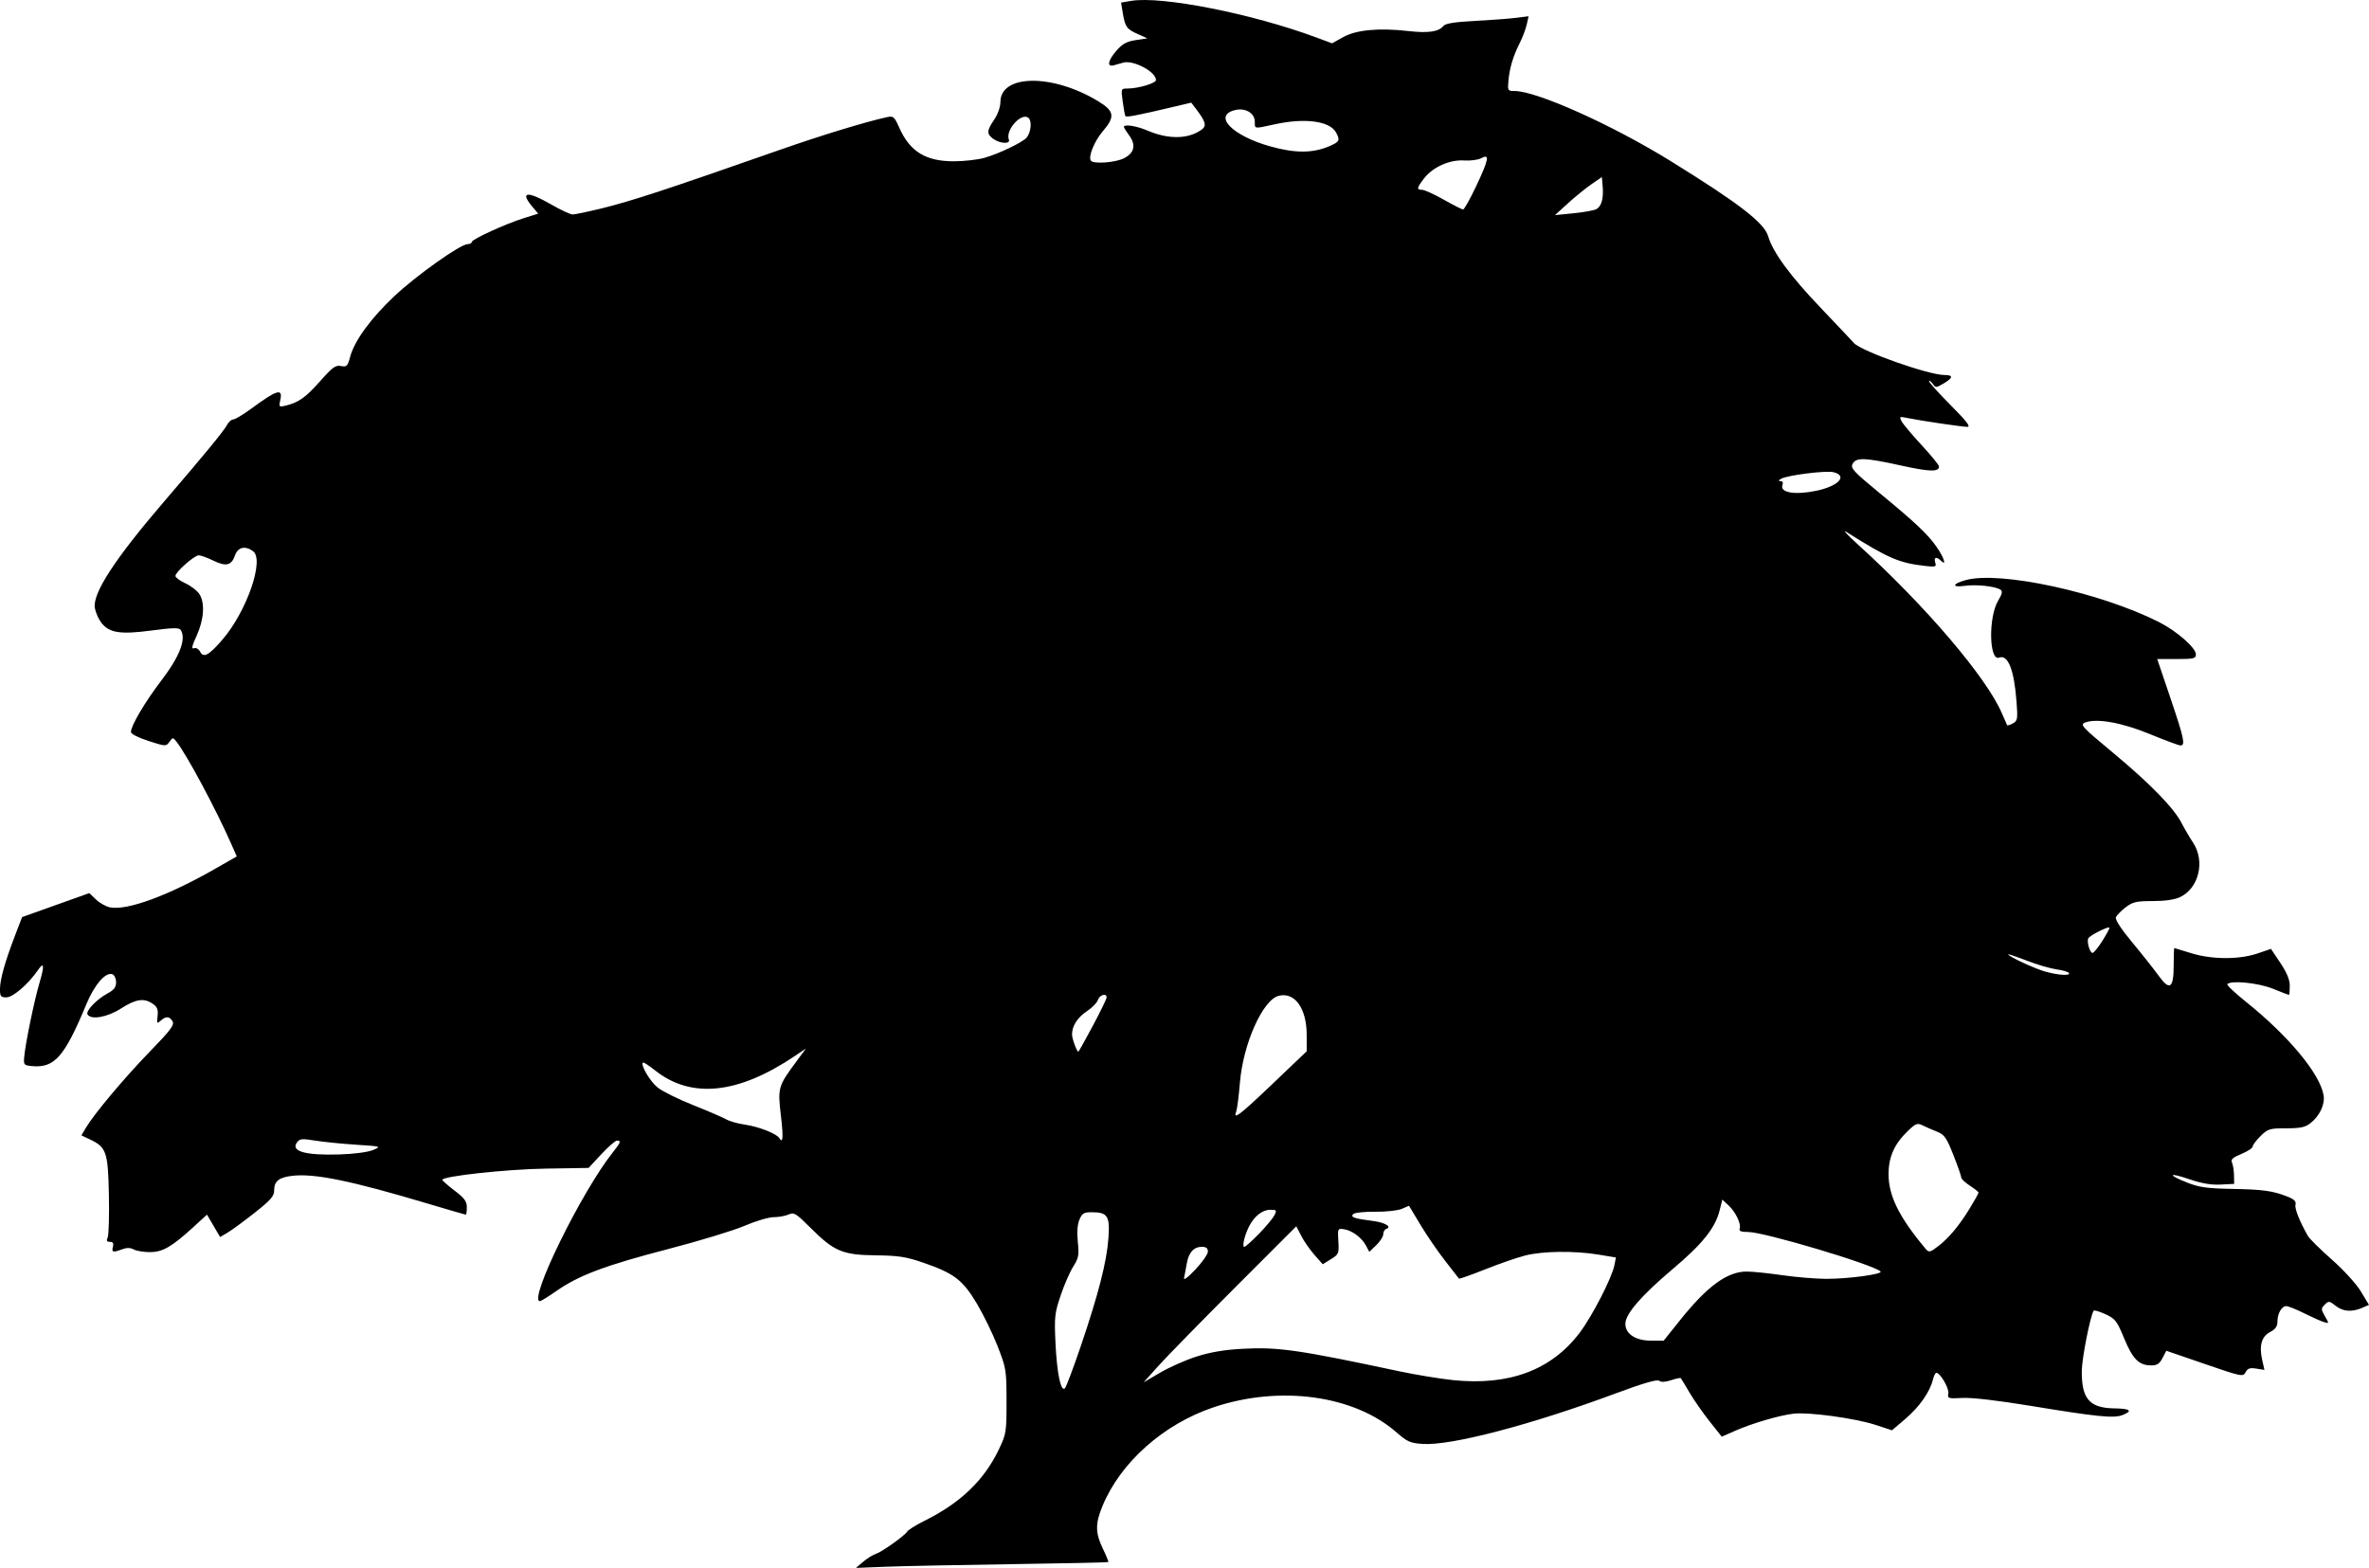 <?xml version="1.0" encoding="UTF-8" standalone="no"?>
<!-- Created with Inkscape (http://www.inkscape.org/) -->

<svg
   width="190.315mm"
   height="125.974mm"
   viewBox="0 0 190.315 125.974"
   version="1.1"
   id="svg1"
   xml:space="preserve"
   inkscape:version="1.3.2 (091e20e, 2023-11-25, custom)"
   sodipodi:docname="nhcp-tree.svg"
   xmlns:inkscape="http://www.inkscape.org/namespaces/inkscape"
   xmlns:sodipodi="http://sodipodi.sourceforge.net/DTD/sodipodi-0.dtd"
   xmlns="http://www.w3.org/2000/svg"
   xmlns:svg="http://www.w3.org/2000/svg"><sodipodi:namedview
     id="namedview1"
     pagecolor="#ffffff"
     bordercolor="#000000"
     borderopacity="0.25"
     inkscape:showpageshadow="2"
     inkscape:pageopacity="0.0"
     inkscape:pagecheckerboard="0"
     inkscape:deskcolor="#d1d1d1"
     inkscape:document-units="mm"
     inkscape:zoom="0.48106061"
     inkscape:cx="389.76378"
     inkscape:cy="550.86614"
     inkscape:window-width="1280"
     inkscape:window-height="778"
     inkscape:window-x="-6"
     inkscape:window-y="-6"
     inkscape:window-maximized="1"
     inkscape:current-layer="layer1" /><defs
     id="defs1" /><g
     inkscape:label="Layer 1"
     inkscape:groupmode="layer"
     id="layer1"
     transform="translate(-1.581,-2.554)"><path
       style="fill:#000000"
       d="m 70.935,128.033 c 0.327,-0.272 0.774,-0.55 0.992,-0.618 0.488,-0.153 2.323,-1.454 2.539,-1.802 0.087,-0.14 0.705,-0.525 1.373,-0.857 2.912,-1.445 4.803,-3.259 5.99,-5.749 0.59,-1.238 0.615,-1.393 0.613,-3.87 -0.002,-2.487 -0.028,-2.646 -0.716,-4.414 -0.393,-1.009 -1.151,-2.563 -1.685,-3.454 -1.128,-1.882 -1.821,-2.408 -4.289,-3.259 -1.388,-0.478 -1.981,-0.57 -3.825,-0.59 -2.657,-0.029 -3.34,-0.318 -5.24,-2.218 -1.162,-1.162 -1.322,-1.259 -1.75,-1.064 -0.259,0.118 -0.798,0.215 -1.198,0.215 -0.4,0 -1.456,0.313 -2.347,0.696 -0.891,0.383 -3.669,1.227 -6.172,1.876 -4.99,1.294 -7.149,2.105 -8.93,3.354 -0.644,0.451 -1.245,0.821 -1.336,0.821 -0.966,0 3.337,-8.783 5.852,-11.944 0.645,-0.811 0.696,-0.954 0.342,-0.954 -0.132,0 -0.7,0.494 -1.262,1.097 l -1.021,1.097 -3.451,0.056 c -3.19,0.052 -8.33,0.613 -8.302,0.906 0.006,0.064 0.453,0.453 0.992,0.864 0.79,0.601 0.981,0.863 0.981,1.339 0,0.326 -0.037,0.592 -0.083,0.592 -0.046,0 -1.407,-0.396 -3.026,-0.88 -6.145,-1.837 -9.105,-2.447 -10.892,-2.245 -1.091,0.123 -1.477,0.427 -1.477,1.164 0,0.476 -0.261,0.776 -1.572,1.811 -0.865,0.682 -1.842,1.399 -2.172,1.593 l -0.6,0.352 -0.527,-0.899 -0.527,-0.899 -1.118,1.022 c -1.72,1.572 -2.451,1.991 -3.472,1.991 -0.489,0 -1.071,-0.097 -1.292,-0.215 -0.275,-0.147 -0.566,-0.153 -0.924,-0.017 -0.745,0.283 -0.869,0.25 -0.752,-0.198 0.074,-0.284 0.006,-0.397 -0.238,-0.397 -0.254,0 -0.301,-0.089 -0.182,-0.347 0.088,-0.191 0.132,-1.731 0.098,-3.423 C 10.26,95.12 10.13,94.736 8.824,94.115 L 8.121,93.782 8.472,93.185 c 0.659,-1.118 3.108,-4.038 5.14,-6.129 1.666,-1.714 1.993,-2.147 1.834,-2.431 -0.236,-0.422 -0.535,-0.439 -0.961,-0.054 -0.292,0.265 -0.315,0.23 -0.245,-0.372 0.061,-0.522 -0.021,-0.733 -0.382,-0.986 -0.698,-0.489 -1.369,-0.391 -2.554,0.372 -1.096,0.706 -2.405,0.94 -2.689,0.48 -0.169,-0.274 0.73,-1.217 1.612,-1.692 0.512,-0.276 0.68,-0.496 0.68,-0.895 0,-0.291 -0.132,-0.579 -0.292,-0.641 -0.541,-0.208 -1.44,0.824 -2.096,2.405 -1.759,4.238 -2.559,5.146 -4.381,4.972 -0.638,-0.061 -0.669,-0.1 -0.609,-0.759 0.099,-1.09 0.811,-4.534 1.229,-5.944 0.416,-1.402 0.367,-1.739 -0.143,-0.99 -0.742,1.09 -1.993,2.171 -2.513,2.171 -0.459,0 -0.522,-0.08 -0.522,-0.659 0,-0.77 0.406,-2.219 1.206,-4.302 l 0.571,-1.488 2.7,-0.964 2.7,-0.964 0.537,0.514 c 0.295,0.283 0.802,0.567 1.127,0.632 1.366,0.273 4.665,-0.937 8.429,-3.09 l 1.753,-1.003 -0.474,-1.073 c -1.229,-2.778 -3.528,-7.07 -4.356,-8.129 -0.297,-0.38 -0.305,-0.38 -0.579,-0.004 -0.273,0.374 -0.304,0.373 -1.687,-0.073 -0.82,-0.264 -1.408,-0.565 -1.408,-0.72 0,-0.501 1.128,-2.411 2.437,-4.127 1.489,-1.952 2.026,-3.345 1.566,-4.068 -0.126,-0.198 -0.603,-0.189 -2.351,0.041 -2.503,0.33 -3.383,0.196 -4.02,-0.614 -0.22,-0.28 -0.457,-0.81 -0.526,-1.177 -0.219,-1.169 1.584,-3.944 5.61,-8.631 3.219,-3.748 4.755,-5.618 5.001,-6.09 0.128,-0.246 0.354,-0.446 0.502,-0.446 0.148,0 0.8,-0.391 1.449,-0.868 2.061,-1.518 2.544,-1.665 2.335,-0.711 -0.128,0.582 -0.112,0.599 0.431,0.468 1.038,-0.249 1.617,-0.661 2.779,-1.977 0.98,-1.11 1.232,-1.292 1.664,-1.206 0.459,0.092 0.531,0.019 0.734,-0.739 0.346,-1.293 1.684,-3.124 3.583,-4.903 1.786,-1.673 5.286,-4.153 5.861,-4.153 0.181,0 0.328,-0.077 0.328,-0.171 0,-0.216 2.714,-1.457 4.207,-1.923 l 1.131,-0.353 -0.486,-0.578 c -1.012,-1.202 -0.385,-1.263 1.546,-0.15 0.757,0.437 1.525,0.794 1.707,0.793 0.181,-1.41e-4 1.223,-0.218 2.314,-0.484 2.375,-0.579 5.237,-1.52 14.429,-4.741 3.25,-1.139 6.846,-2.234 8.53,-2.599 0.486,-0.105 0.574,-0.029 0.952,0.825 0.855,1.934 2.116,2.721 4.366,2.727 0.819,0.002 1.935,-0.122 2.48,-0.275 1.168,-0.328 3.11,-1.262 3.408,-1.638 0.351,-0.442 0.428,-1.334 0.137,-1.576 -0.562,-0.466 -1.868,0.979 -1.575,1.743 0.142,0.371 -0.681,0.34 -1.231,-0.045 -0.564,-0.395 -0.555,-0.658 0.055,-1.557 0.286,-0.422 0.496,-1.014 0.496,-1.399 0,-2.261 4.186,-2.304 7.855,-0.08 1.308,0.793 1.379,1.24 0.379,2.408 -0.675,0.789 -1.182,2.018 -0.972,2.358 0.183,0.297 1.944,0.178 2.66,-0.18 0.849,-0.424 0.993,-1.071 0.414,-1.854 -0.228,-0.308 -0.414,-0.609 -0.414,-0.668 0,-0.239 1.015,-0.083 1.886,0.29 1.7,0.729 3.303,0.701 4.365,-0.076 0.418,-0.305 0.326,-0.63 -0.478,-1.689 l -0.36,-0.474 -1.466,0.346 c -2.966,0.7 -3.756,0.85 -3.828,0.728 -0.04,-0.069 -0.137,-0.594 -0.214,-1.167 -0.139,-1.03 -0.135,-1.042 0.386,-1.042 0.862,0 2.289,-0.426 2.289,-0.683 0,-0.659 -1.813,-1.626 -2.625,-1.399 -0.193,0.054 -0.53,0.149 -0.749,0.211 -0.597,0.169 -0.5,-0.378 0.21,-1.187 0.467,-0.532 0.82,-0.724 1.538,-0.833 L 93.755,5.634 92.981,5.289 C 92.091,4.893 91.966,4.716 91.779,3.585 l -0.136,-0.824 0.806,-0.136 c 2.447,-0.413 9.718,1.023 14.877,2.939 l 1.268,0.471 0.891,-0.498 c 1.047,-0.585 2.872,-0.756 5.225,-0.489 1.604,0.182 2.453,0.06 2.826,-0.406 0.164,-0.205 0.876,-0.32 2.511,-0.406 1.255,-0.066 2.744,-0.177 3.309,-0.248 l 1.027,-0.128 -0.153,0.671 c -0.084,0.369 -0.333,1.028 -0.553,1.465 -0.533,1.055 -0.818,2.001 -0.913,3.026 -0.075,0.812 -0.057,0.843 0.485,0.843 1.787,0 7.853,2.725 12.573,5.648 5.476,3.391 7.478,4.935 7.802,6.015 0.395,1.318 1.746,3.161 4.231,5.769 1.316,1.381 2.515,2.65 2.665,2.82 0.58,0.656 5.994,2.569 7.27,2.569 0.727,0 0.704,0.224 -0.07,0.681 -0.608,0.359 -0.634,0.359 -0.893,0.005 -0.147,-0.201 -0.267,-0.283 -0.267,-0.182 0,0.101 0.779,0.966 1.732,1.923 1.274,1.28 1.628,1.74 1.339,1.739 -0.428,-0.001 -3.757,-0.493 -4.831,-0.714 -0.632,-0.13 -0.656,-0.115 -0.445,0.279 0.122,0.229 0.847,1.09 1.61,1.913 0.763,0.823 1.387,1.589 1.387,1.703 0,0.452 -0.755,0.433 -3.054,-0.075 -2.9,-0.641 -3.603,-0.666 -3.887,-0.135 -0.184,0.344 0.06,0.611 2.126,2.313 2.947,2.428 3.91,3.338 4.634,4.378 0.59,0.847 0.813,1.569 0.339,1.095 -0.359,-0.359 -0.598,-0.286 -0.462,0.141 0.108,0.342 0.037,0.37 -0.731,0.285 -2.168,-0.24 -2.996,-0.594 -6.407,-2.739 -0.327,-0.206 0.074,0.233 0.893,0.976 5.45,4.944 10.373,10.714 11.604,13.601 0.209,0.491 0.4,0.923 0.424,0.959 0.024,0.036 0.228,-0.033 0.454,-0.154 0.378,-0.202 0.402,-0.342 0.295,-1.752 -0.194,-2.565 -0.686,-3.805 -1.398,-3.532 -0.805,0.309 -0.872,-3.23 -0.087,-4.56 0.347,-0.588 0.385,-0.779 0.18,-0.907 -0.436,-0.272 -1.928,-0.428 -2.865,-0.3 -1.057,0.145 -1.003,-0.159 0.083,-0.46 2.75,-0.764 10.799,0.982 15.522,3.365 1.432,0.723 2.976,2.074 2.976,2.604 0,0.332 -0.168,0.372 -1.554,0.372 h -1.554 l 1.058,3.125 c 1.104,3.262 1.223,3.821 0.811,3.818 -0.136,-10e-4 -1.23,-0.407 -2.431,-0.902 -2.272,-0.937 -4.291,-1.299 -5.228,-0.939 -0.433,0.167 -0.277,0.336 2.243,2.431 2.97,2.469 4.89,4.439 5.513,5.658 0.222,0.434 0.632,1.134 0.911,1.556 0.99,1.495 0.475,3.661 -1.041,4.381 -0.435,0.207 -1.207,0.319 -2.193,0.319 -1.325,0 -1.607,0.065 -2.185,0.506 -0.365,0.279 -0.715,0.64 -0.778,0.803 -0.07,0.184 0.431,0.951 1.324,2.024 0.791,0.95 1.741,2.151 2.113,2.668 0.893,1.243 1.206,1.018 1.206,-0.865 0,-0.751 0.022,-1.364 0.05,-1.362 0.027,10e-4 0.63,0.185 1.339,0.408 1.657,0.521 3.871,0.532 5.346,0.028 l 1.08,-0.369 0.756,1.131 c 0.528,0.791 0.756,1.348 0.756,1.851 0,0.396 -0.029,0.719 -0.065,0.719 -0.036,0 -0.614,-0.223 -1.286,-0.496 -1.16,-0.471 -3.346,-0.694 -3.667,-0.373 -0.068,0.068 0.61,0.71 1.505,1.427 3.406,2.729 5.94,5.779 6.229,7.498 0.124,0.735 -0.311,1.662 -1.053,2.246 -0.423,0.333 -0.807,0.414 -1.951,0.414 -1.326,0 -1.467,0.042 -2.057,0.619 -0.348,0.34 -0.633,0.72 -0.634,0.843 -4.1e-4,0.123 -0.408,0.392 -0.905,0.596 -0.704,0.289 -0.872,0.443 -0.758,0.695 0.08,0.177 0.153,0.635 0.161,1.017 l 0.014,0.695 -1.091,0.056 c -0.763,0.039 -1.527,-0.092 -2.536,-0.437 -1.686,-0.576 -1.755,-0.347 -0.09,0.301 0.919,0.358 1.595,0.451 3.528,0.484 2.51,0.044 3.295,0.153 4.483,0.624 0.53,0.21 0.698,0.38 0.631,0.637 -0.081,0.311 0.313,1.309 0.995,2.515 0.128,0.226 0.991,1.079 1.919,1.897 0.965,0.851 1.965,1.948 2.338,2.566 l 0.652,1.08 -0.552,0.239 c -0.83,0.359 -1.53,0.305 -2.129,-0.167 -0.503,-0.396 -0.56,-0.402 -0.87,-0.092 -0.309,0.309 -0.308,0.371 0.014,0.933 0.343,0.598 0.343,0.601 -0.1,0.463 -0.245,-0.076 -0.956,-0.394 -1.58,-0.707 -0.624,-0.313 -1.269,-0.569 -1.432,-0.569 -0.37,0 -0.707,0.607 -0.707,1.272 0,0.356 -0.17,0.592 -0.579,0.803 -0.691,0.357 -0.903,1.094 -0.645,2.241 l 0.182,0.81 -0.651,-0.106 c -0.512,-0.083 -0.695,-0.022 -0.861,0.289 -0.204,0.382 -0.306,0.362 -3.292,-0.665 l -3.081,-1.059 -0.304,0.589 c -0.235,0.455 -0.44,0.589 -0.902,0.589 -0.984,0 -1.489,-0.502 -2.176,-2.166 -0.586,-1.419 -0.715,-1.586 -1.511,-1.952 -0.479,-0.22 -0.904,-0.344 -0.944,-0.274 -0.285,0.484 -0.945,3.84 -0.952,4.847 -0.017,2.238 0.626,2.971 2.633,2.998 1.274,0.017 1.493,0.204 0.631,0.539 -0.697,0.271 -2.047,0.134 -7.375,-0.743 -2.632,-0.434 -4.714,-0.675 -5.47,-0.635 -1.159,0.062 -1.217,0.043 -1.139,-0.363 0.077,-0.403 -0.653,-1.656 -0.965,-1.656 -0.077,0 -0.2,0.246 -0.274,0.546 -0.243,0.989 -1.08,2.185 -2.193,3.136 l -1.096,0.936 -1.318,-0.433 c -1.63,-0.535 -5.388,-1.048 -6.602,-0.901 -1.162,0.141 -3.337,0.78 -4.691,1.379 l -1.062,0.47 -0.975,-1.227 c -0.536,-0.675 -1.263,-1.718 -1.615,-2.318 -0.352,-0.6 -0.669,-1.123 -0.705,-1.161 -0.036,-0.038 -0.387,0.037 -0.78,0.167 -0.465,0.154 -0.8,0.169 -0.956,0.045 -0.163,-0.13 -1.256,0.186 -3.415,0.988 -6.89,2.56 -13.324,4.245 -15.602,4.086 -0.977,-0.068 -1.235,-0.183 -2.07,-0.917 -3.404,-2.996 -9.373,-3.819 -14.703,-2.028 -4.032,1.355 -7.486,4.427 -8.937,7.95 -0.58,1.409 -0.573,2.148 0.036,3.409 0.272,0.564 0.47,1.05 0.44,1.08 -0.03,0.03 -3.534,0.105 -7.787,0.167 -4.253,0.062 -8.804,0.155 -10.114,0.207 l -2.381,0.095 z M 88.393,110.755 c 1.428,-4.201 2.094,-6.795 2.233,-8.695 0.132,-1.804 -0.06,-2.103 -1.349,-2.103 -0.628,0 -0.767,0.085 -0.982,0.603 -0.163,0.393 -0.207,1.018 -0.126,1.793 0.11,1.049 0.066,1.283 -0.37,1.973 -0.272,0.43 -0.728,1.476 -1.013,2.324 -0.477,1.417 -0.511,1.727 -0.411,3.824 0.115,2.423 0.433,3.951 0.755,3.629 0.104,-0.104 0.672,-1.61 1.263,-3.348 z m 9.331,0.791 c 1.091,-0.348 2.239,-0.541 3.671,-0.617 2.866,-0.153 4.468,0.077 12.605,1.809 1.312,0.279 3.253,0.598 4.314,0.708 4.507,0.467 7.903,-0.805 10.177,-3.813 1.004,-1.328 2.59,-4.417 2.786,-5.427 l 0.119,-0.613 -1.396,-0.231 c -1.933,-0.319 -4.483,-0.288 -5.892,0.072 -0.65,0.166 -2.102,0.669 -3.225,1.116 -1.123,0.448 -2.066,0.781 -2.095,0.74 -0.029,-0.041 -0.528,-0.682 -1.108,-1.424 -0.581,-0.742 -1.472,-2.042 -1.981,-2.889 l -0.925,-1.539 -0.588,0.25 c -0.323,0.138 -1.284,0.241 -2.135,0.229 -0.851,-0.011 -1.641,0.073 -1.756,0.188 -0.249,0.249 0.064,0.36 1.567,0.55 0.991,0.126 1.579,0.478 1.077,0.646 -0.128,0.043 -0.234,0.232 -0.234,0.421 0,0.189 -0.252,0.585 -0.56,0.88 l -0.56,0.537 -0.276,-0.516 c -0.341,-0.638 -1.125,-1.212 -1.78,-1.305 -0.479,-0.068 -0.492,-0.038 -0.431,0.966 0.06,0.987 0.032,1.056 -0.595,1.444 l -0.659,0.408 -0.663,-0.75 c -0.365,-0.412 -0.843,-1.099 -1.062,-1.526 l -0.399,-0.776 -4.94,4.943 c -2.717,2.719 -5.477,5.54 -6.134,6.271 l -1.194,1.328 1.342,-0.787 c 0.738,-0.433 2.056,-1.015 2.929,-1.293 z m 38.797,-2.881 c 2.223,-2.78 3.823,-3.949 5.397,-3.942 0.468,0.002 1.744,0.133 2.836,0.291 1.091,0.158 2.673,0.29 3.514,0.294 1.788,0.007 4.623,-0.376 4.387,-0.593 -0.614,-0.566 -9.351,-3.171 -10.635,-3.171 -0.56,0 -0.753,-0.073 -0.682,-0.258 0.144,-0.374 -0.324,-1.356 -0.898,-1.885 l -0.495,-0.457 -0.22,0.874 c -0.355,1.411 -1.373,2.684 -3.758,4.697 -2.532,2.138 -3.808,3.612 -3.811,4.406 -0.003,0.812 0.821,1.354 2.061,1.354 h 1.017 z m -37.904,-5.547 c 0,-0.273 -0.138,-0.383 -0.482,-0.383 -0.651,0 -1.065,0.459 -1.214,1.346 -0.068,0.406 -0.166,0.916 -0.216,1.135 -0.059,0.255 0.266,0.02 0.91,-0.659 0.551,-0.581 1.002,-1.228 1.002,-1.439 z m 58.661,-0.425 c 0.855,-0.656 1.676,-1.634 2.507,-2.986 0.409,-0.666 0.743,-1.262 0.742,-1.324 -0.001,-0.062 -0.314,-0.315 -0.695,-0.561 -0.381,-0.247 -0.692,-0.541 -0.692,-0.655 0,-0.114 -0.285,-0.928 -0.634,-1.81 -0.562,-1.421 -0.714,-1.635 -1.339,-1.884 -0.388,-0.154 -0.908,-0.382 -1.156,-0.505 -0.394,-0.197 -0.539,-0.14 -1.158,0.455 -1.084,1.042 -1.548,2.073 -1.554,3.458 -0.008,1.743 0.843,3.466 2.961,5.995 0.278,0.333 0.366,0.317 1.018,-0.184 z m -54.56,-0.999 c 0.557,-0.573 1.115,-1.243 1.24,-1.488 0.21,-0.412 0.184,-0.446 -0.337,-0.446 -0.626,0 -1.287,0.522 -1.701,1.345 -0.363,0.722 -0.572,1.631 -0.374,1.631 0.088,0 0.615,-0.469 1.172,-1.042 z M 31.545,94.958 c 0.689,-0.29 0.676,-0.294 -1.396,-0.429 -1.15,-0.075 -2.623,-0.224 -3.274,-0.331 -1.025,-0.168 -1.217,-0.149 -1.432,0.142 -0.534,0.721 0.659,1.06 3.424,0.973 1.161,-0.037 2.272,-0.184 2.679,-0.355 z m 32.763,-2.835 c -0.254,-2.151 -0.209,-2.304 1.228,-4.25 l 0.79,-1.07 -0.87,0.587 c -4.59,3.094 -8.355,3.479 -11.27,1.155 -0.481,-0.383 -0.91,-0.661 -0.954,-0.617 -0.205,0.205 0.569,1.52 1.185,2.011 0.378,0.302 1.66,0.936 2.848,1.41 1.188,0.473 2.384,0.988 2.656,1.144 0.273,0.156 0.943,0.346 1.488,0.423 1.103,0.156 2.55,0.719 2.772,1.079 0.306,0.495 0.342,-0.04 0.126,-1.871 z m 39.525,-2.502 2.722,-2.596 -3.1e-4,-1.323 c -5e-4,-2.124 -0.957,-3.459 -2.246,-3.135 -1.281,0.321 -2.861,3.855 -3.118,6.972 -0.09,1.091 -0.224,2.141 -0.298,2.332 -0.276,0.713 0.289,0.281 2.941,-2.249 z M 89.372,84.981 c 0.61,-1.142 1.109,-2.169 1.109,-2.282 0,-0.374 -0.566,-0.213 -0.697,0.199 -0.071,0.222 -0.466,0.628 -0.878,0.901 -0.763,0.505 -1.203,1.189 -1.203,1.87 0,0.339 0.386,1.389 0.51,1.389 0.027,0 0.549,-0.934 1.159,-2.077 z m 78.417,-4.246 c -0.058,-0.094 -0.51,-0.226 -1.004,-0.294 -0.494,-0.068 -1.568,-0.383 -2.387,-0.701 -0.819,-0.318 -1.488,-0.544 -1.488,-0.503 0,0.158 2.127,1.148 2.977,1.384 1.057,0.295 2.051,0.354 1.902,0.114 z m 2.666,-2.547 c 0.325,-0.512 0.591,-1.002 0.591,-1.088 0,-0.178 -1.535,0.584 -1.694,0.841 -0.149,0.241 0.114,1.179 0.331,1.179 0.1,0 0.447,-0.419 0.772,-0.932 z M 19.431,53.971 c 1.964,-2.266 3.417,-6.443 2.479,-7.129 -0.633,-0.463 -1.218,-0.329 -1.449,0.333 -0.286,0.82 -0.712,0.924 -1.742,0.424 -0.482,-0.234 -1.009,-0.426 -1.169,-0.426 -0.358,0 -1.882,1.349 -1.875,1.66 0.003,0.124 0.364,0.391 0.803,0.593 0.439,0.202 0.942,0.588 1.118,0.856 0.463,0.707 0.375,2.055 -0.219,3.353 -0.376,0.821 -0.434,1.09 -0.22,1.007 0.172,-0.066 0.38,0.05 0.503,0.28 0.277,0.517 0.693,0.293 1.771,-0.95 z M 147.473,41.993 c 1.802,-0.374 2.578,-1.203 1.402,-1.498 -0.598,-0.15 -3.717,0.243 -4.208,0.53 -0.229,0.134 -0.239,0.183 -0.041,0.187 0.16,0.004 0.222,0.13 0.152,0.311 -0.235,0.611 0.985,0.823 2.694,0.469 z M 129.819,19.362 c 0.42,-0.221 0.597,-0.855 0.512,-1.841 l -0.063,-0.74 -0.818,0.561 c -0.45,0.308 -1.298,0.996 -1.885,1.528 l -1.067,0.968 1.488,-0.147 c 0.818,-0.081 1.643,-0.229 1.833,-0.328 z m -9.659,-1.83 c 1.02,-2.153 1.115,-2.652 0.434,-2.272 -0.246,0.137 -0.87,0.221 -1.388,0.187 -1.17,-0.077 -2.532,0.536 -3.231,1.452 -0.583,0.764 -0.604,0.902 -0.143,0.908 0.191,0.002 0.972,0.358 1.736,0.79 0.764,0.432 1.462,0.787 1.55,0.79 0.089,0.002 0.558,-0.832 1.042,-1.854 z m -11.77,-3.239 c 0.801,-0.345 0.86,-0.467 0.53,-1.084 -0.499,-0.933 -2.501,-1.202 -4.945,-0.665 -1.666,0.367 -1.587,0.376 -1.587,-0.194 0,-0.716 -0.77,-1.165 -1.618,-0.945 -1.747,0.453 -0.197,2.047 2.817,2.898 2.041,0.576 3.45,0.573 4.804,-0.01 z"
       id="path1" /></g></svg>
